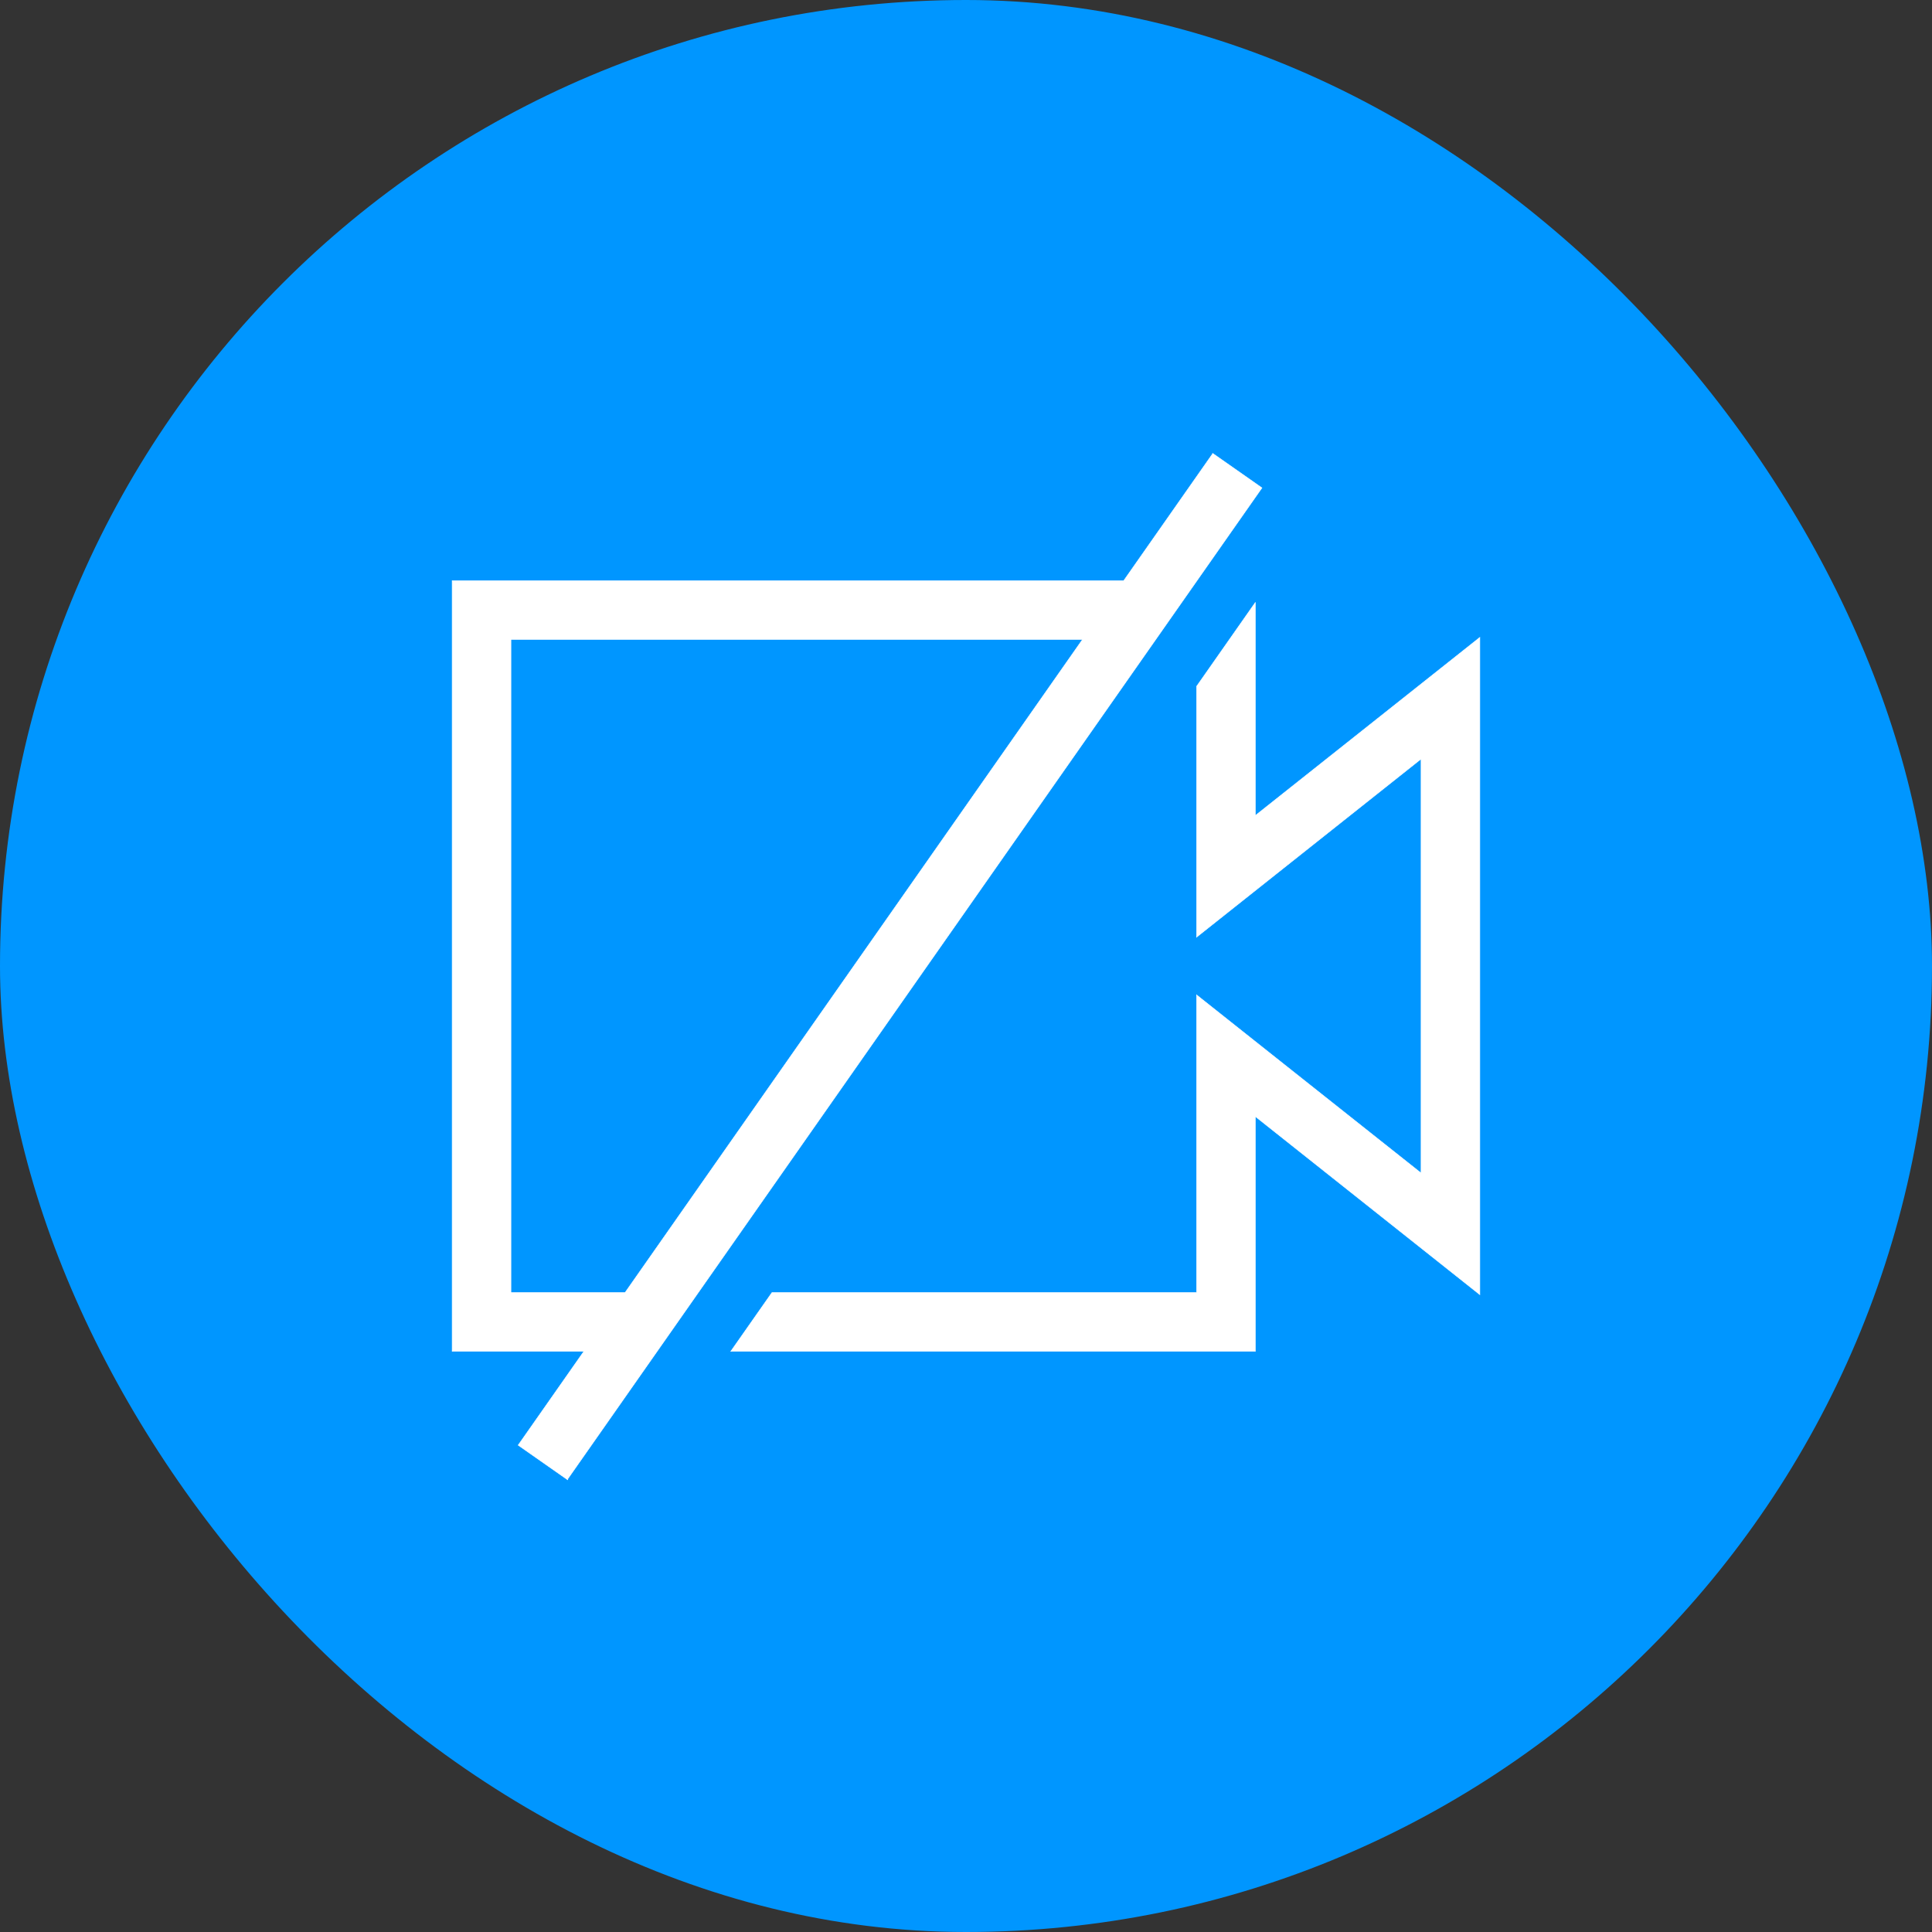 <!DOCTYPE svg PUBLIC "-//W3C//DTD SVG 1.1//EN" "http://www.w3.org/Graphics/SVG/1.1/DTD/svg11.dtd">

<!-- Uploaded to: SVG Repo, www.svgrepo.com, Transformed by: SVG Repo Mixer Tools -->
<svg fill="#ffffff" height="70px" width="70px" viewBox="-844.8 -844.8 3609.60 3609.60" xmlns="http://www.w3.org/2000/svg" stroke="#ffffff">

<rect x="-844.8" y="-844.8" width="3609.60" height="3609.60" fill="#333333" stroke="none"/>

<g id="SVGRepo_bgCarrier" stroke-width="0" transform="translate(0,0), scale(1)">

<rect x="-844.8" y="-844.8" width="3609.60" height="3609.60" rx="1804.8" fill="#0096ff" strokewidth="0"/>

</g>

<g id="SVGRepo_tracerCarrier" stroke-linecap="round" stroke-linejoin="round" stroke="#CCCCCC" stroke-width="92.16"/>

<g id="SVGRepo_iconCarrier"> <path d="m1421.141 2.417 91.775 64.262L215.481 1918.962l.595.416-.378.54-92.37-64.678L246.074 1680H0V240h1254.726L1421.141 2.416Zm79.395 278.487V678.89L1920 346.052v1228.01l-419.464-332.951V1680H520.538l76.895-109.78 793.325.001v-556.235l177.995 141.29 241.468 191.548V573.176l-241.468 191.662-177.995 141.29-.001-468.498 109.779-156.726Zm-322.705 68.874H109.779v1220.443h213.19l854.862-1220.443Z" fill-rule="evenodd"/> </g>

</svg>
